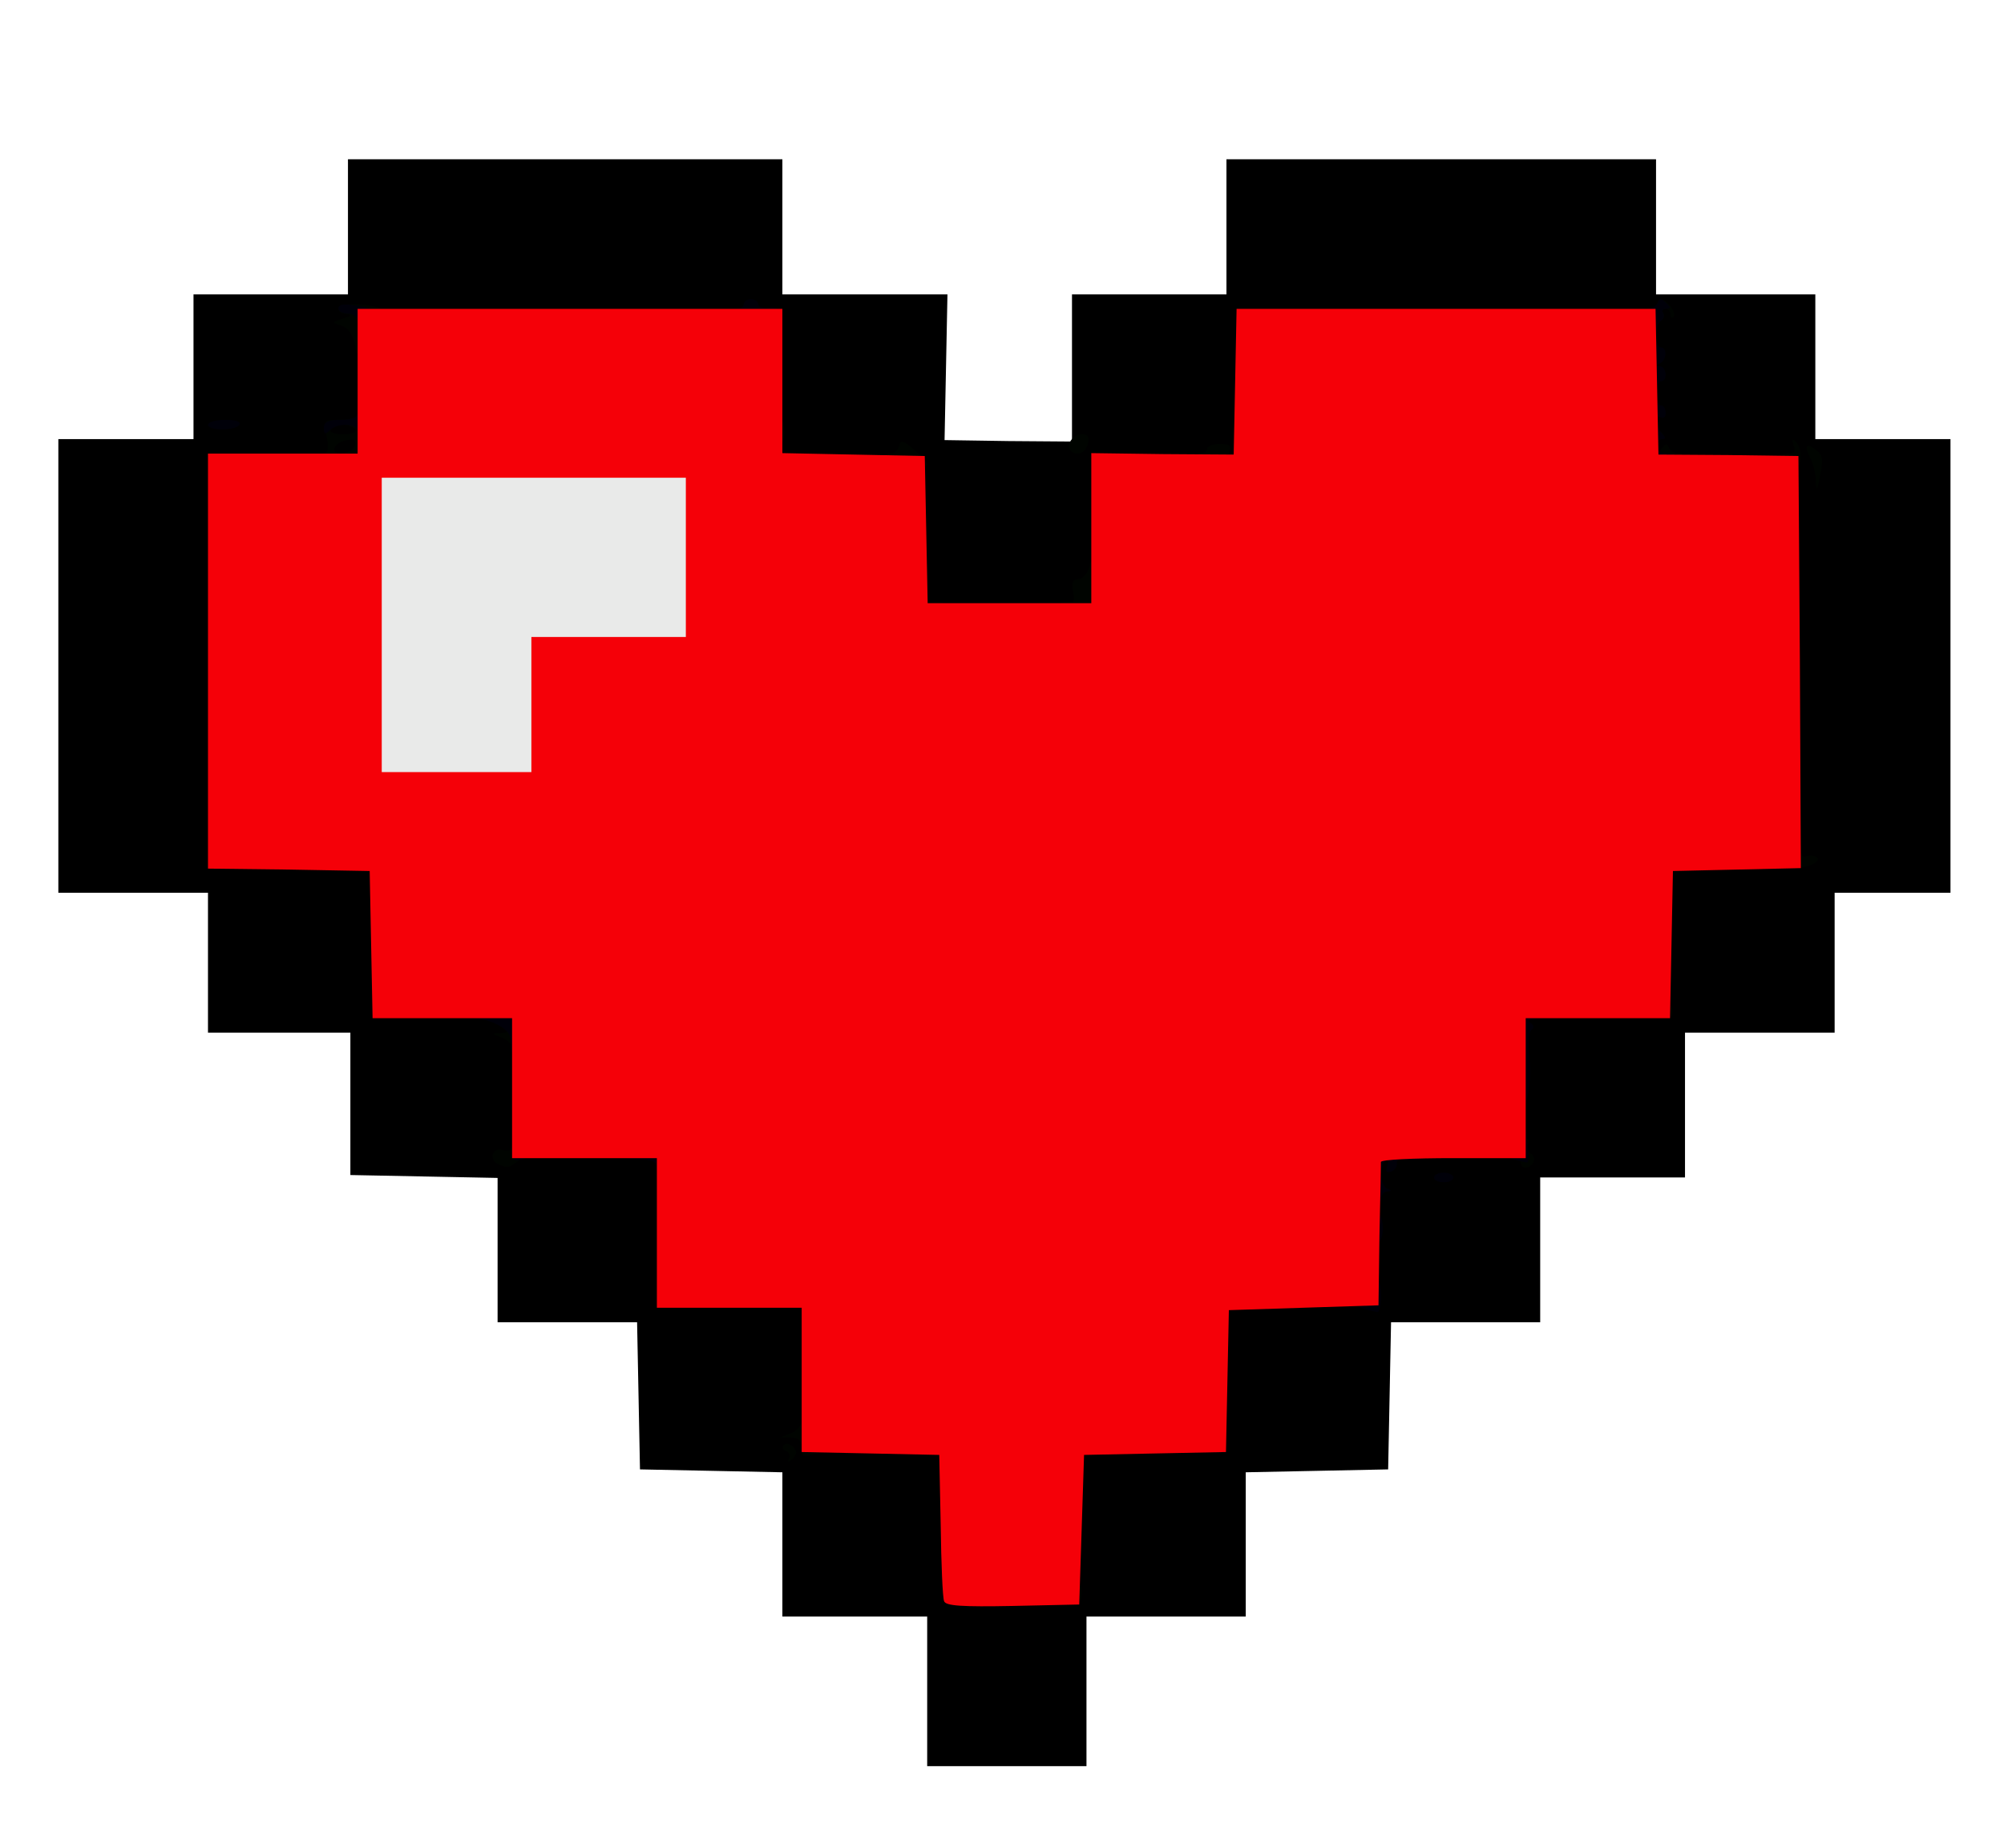 <svg version="1.2" baseProfile="tiny-ps" xmlns="http://www.w3.org/2000/svg" viewBox="0 0 415 383" width="400" height="369">
	<title>heart-svg</title>
	<style>
		tspan { white-space:pre }
		.shp0 { fill: #000000 } 
		.shp1 { fill: #000400 } 
		.shp2 { fill: #000009 } 
		.shp3 { fill: #f50008 } 
		.shp4 { fill: #e9eae9 } 
	</style>
	<g id="Layer">
		<path id="Layer" fill-rule="evenodd" class="shp0" d="M192 335L162 335L162 305.1L147.3 304.8L132.5 304.5L132.2 289.3L131.9 274L103 274L103 244.1L87.8 243.8L72.5 243.5L72.5 214L43 214L43 185L12 185L12 91L40 91L40 61L72 61L72 33L162 33L162 61L196.2 61L195.6 91.2L208.8 91.4L222 91.5L222 61L254 61L254 33L343 33L343 61L376 61L376 91L404 91L404 185L380 185L380 214L349 214L349 244L319 244L319 274L288.1 274L287.8 289.3L287.5 304.5L272.8 304.8L258 305.1L258 335L225 335L225 366L192 366L192 335ZM221.5 298.5L250.9 297.9L251.5 268.5L282.9 267.9L283.5 237.5L298.3 237.2L313 236.9L313.2 230.2C313.3 226.5 313.2 220 313.1 215.8L312.8 208L342.9 208L343.2 192.8L343.5 177.5L356.8 177.2L370 176.9L370 97L340 97L340 67L259.1 67L258.8 82.3L258.5 97.5L243.8 97.1L229 96.7L229 111.8C229 126.5 229 126.8 226.8 127.4C225.5 127.7 216.5 128 206.8 128L189.1 128L188.8 112.8L188.5 97.5L173.8 97.2L159 96.9L159 67L76.5 67L76.8 79.6C77 86.5 76.9 93.3 76.6 94.6L76 97L46 97L46 177L62.8 177.2L79.5 177.5L79.8 192.8L80.1 208L92.3 208C108.9 208.1 108.4 207.6 108.8 224L109.2 237L139 237L139 268L169 268L169 297.9L183.3 298.2L197.5 298.5L197.8 313C197.9 321 198.2 328.1 198.5 328.8C198.8 329.7 201.7 330 209.7 329.8L220.5 329.5L221.5 298.5Z" />
	</g>
	<g id="Layer">
		<path id="Layer" class="shp1" d="M222 330.6C222 329.2 222.5 328 223 328C223.6 328 224 328.9 224 329.9C224 331 223.6 332.2 223 332.5C222.4 332.9 222 332 222 330.6Z" />
		<path id="Layer" class="shp1" d="M163.4 302.3C163.7 301.7 163.4 301 162.8 300.7C162.1 300.5 161.8 299.9 162.3 299.5C162.7 299 163.6 299.2 164.2 299.8C165.1 300.7 165.1 301.3 164.1 302.3C163.2 303.1 162.9 303.1 163.4 302.3L163.4 302.3Z" />
		<path id="Layer" class="shp1" d="M166 300.1C166 298.6 165.4 298 163.8 297.9L161.5 297.9L163.8 297C165 296.5 166 295.4 166 294.5C166 293.7 166.7 293 167.5 293C168.4 293 169 293.9 169 295.5C169 296.9 169.5 298 170 298C170.6 298 171 298.7 171 299.5C171 300.3 170.6 301 170.1 301C169.6 301 168.5 301.3 167.6 301.6C166.4 302 166 301.6 166 300.1L166 300.1Z" />
		<path id="Layer" class="shp1" d="M103.3 241.3C101.1 240.5 101.8 237.7 104 238.3C105.5 238.7 106 238.3 106 236.8C106 235.7 106.5 235 107.3 235.2C109.3 235.9 109.3 239 107.3 240.5C105.3 242.1 105.1 242.1 103.3 241.3Z" />
		<path id="Layer" class="shp1" d="M315 241C315 240.5 314.3 240 313.5 240C311.6 240 311.6 239.3 313.4 237.4C315.1 235.7 317.4 235.5 316.4 237.1C316.1 237.7 316.3 238.6 317 239C317.7 239.4 317.9 240.3 317.6 240.9C316.7 242.3 315 242.3 315 241L315 241Z" />
		<path id="Layer" class="shp1" d="M106 217C106 216.4 105 215.5 103.8 215C101.8 214.2 101.7 214.1 103.4 214.1C105.4 214 105.4 214 103.4 212.5C101.6 211.2 101.7 211.1 105.3 211C108.9 211 109 211.1 109 214.5C109 216.9 108.5 218 107.5 218C106.7 218 106 217.5 106 217Z" />
		<path id="Layer" class="shp1" d="M341.3 210.3C342.2 210.1 343 209.2 343 208.4C343 206.3 345.7 206.7 346.3 209C346.7 210.7 346.3 211 343.2 210.9C341.1 210.8 340.3 210.6 341.3 210.3Z" />
		<path id="Layer" class="shp1" d="M370.2 177.3C370.6 174.1 373 172.9 373 176C373 177.2 373.5 177.8 374 177.5C374.6 177.2 375.5 177.2 376.2 177.6C377.5 178.4 374.8 179.8 371.7 179.9C370.3 180 369.9 179.4 370.2 177.3Z" />
		<path id="Layer" class="shp1" d="M189.6 124.9C188.5 119.4 188.9 116 190.5 116C192.1 116 192.5 117.6 192.1 122.3C192 123.8 192.2 125 192.7 124.9C195.1 124.5 197 125.2 197 126.5C197 127.5 196 128 193.6 128C190.6 128 190.2 127.6 189.6 124.9L189.6 124.9Z" />
		<path id="Layer" class="shp1" d="M218 126.5C218 125.2 219.7 124.6 222.1 124.8C222.4 124.9 222.5 123.8 222.2 122.5C221.9 120.7 222.2 120 223.4 120C224.2 120 225.2 118.9 225.6 117.5C225.9 116.1 226.8 115 227.6 115C228.7 115 229 116.6 229 121.5L229 128L223.5 128C219.3 128 218 127.7 218 126.5L218 126.5Z" />
		<path id="Layer" class="shp1" d="M376.1 99.7C376.1 98.1 375.5 96 374.9 94.8C373.6 92.3 374.1 91.6 376.2 93.3C377.5 94.2 377.7 95.3 377 98.5C376.4 101.8 376.2 102 376.1 99.7L376.1 99.7Z" />
		<path id="Layer" class="shp1" d="M370.9 98.2C369.9 98 369 97 368.7 95.9C368.3 94.5 368.7 94 370.2 94C371.7 94 372 93.6 371.5 92.3C371.1 91 371.2 90.8 372 91.6C373.8 93.4 372.8 98.6 370.9 98.2L370.9 98.2Z" />
		<path id="Layer" fill-rule="evenodd" class="shp1" d="M65 95.5C65 94.7 65.7 94 66.6 94C67.9 94 68.1 93.3 67.6 90.5C66.9 87 66.9 87 70.5 87C72.4 87 74 86.6 74 86C74 85.5 74.7 85 75.5 85C76.7 85 77 86.3 77 91L77 97L71 97C66.3 97 65 96.7 65 95.5ZM71.8 91.2C70.6 91.4 69.5 92.1 69.2 92.8C68.6 94.6 72.7 94.3 73.4 92.4C73.8 91.3 73.4 90.9 71.8 91.2ZM73.5 89C73.2 88.5 72 88 71 88C70 88 68.8 88.5 68.5 89C68.1 89.6 69.2 90 71 90C72.8 90 73.9 89.6 73.5 89Z" />
		<path id="Layer" class="shp1" d="M183 95.5C183 94.7 183.6 94 184.4 94C185.2 94 186 93.3 186.2 92.4C186.4 91.1 187 91.2 189.3 93.2C190.8 94.5 192 95.9 192 96.3C192 96.7 190 97 187.5 97C184.2 97 183 96.6 183 95.5Z" />
		<path id="Layer" class="shp1" d="M226 95.5C226 94.7 226.5 94 227 94C227.6 94 228 94.7 228 95.5C228 96.3 227.6 97 227 97C226.5 97 226 96.3 226 95.5Z" />
		<path id="Layer" class="shp1" d="M247 95.5C247 94.7 247.7 94 248.5 94C249.3 94 250 93.6 250 93C250 92.5 251.2 92 252.6 92C254.6 92 255.1 92.4 254.6 93.6C254.3 94.5 254.4 94.8 255.1 94.5C255.6 94.1 256 92.8 255.9 91.7C255.6 87.5 256 86 257.5 86C259.1 86 259.4 88.7 258.4 93.9C257.8 96.9 257.6 97 252.4 97C248.3 97 247 96.6 247 95.5Z" />
		<path id="Layer" class="shp1" d="M341 93C341 90.2 341.4 89 342.4 89C343.2 89 344.2 89.5 344.5 90C344.8 90.6 344.6 91 344.1 91C343.5 91 343 91.8 343 92.8C343 94.3 343.2 94.3 344.1 93C344.9 91.9 345.3 91.8 345.7 92.8C345.9 93.4 346.8 94 347.6 94C348.4 94 349 94.7 349 95.5C349 96.6 347.9 97 345 97L341 97L341 93Z" />
		<path id="Layer" class="shp1" d="M221.7 93.4C220.6 92.3 222.2 90 224 90C225.3 90 225.7 90.5 225.3 92C224.8 93.9 223 94.6 221.7 93.4L221.7 93.4Z" />
		<path id="Layer" class="shp1" d="M159 89.5C159 85.8 161.4 84.5 162.2 87.8C162.8 90.5 162 93 160.4 93C159.5 93 159 91.9 159 89.5Z" />
		<path id="Layer" class="shp1" d="M73.5 71.6C73 69.3 72.1 68 70.7 67.5C68.5 66.8 68.6 66.8 71 66C72.7 65.5 72.9 65.2 71.8 65.1C70.8 65 70 64.6 70 64C70 62.9 74.2 62.7 77.8 63.6C80.3 64.3 80.9 67 78.5 67C77.4 67 77 68.1 77 71C77 76.1 74.4 76.6 73.5 71.6Z" />
		<path id="Layer" class="shp1" d="M343 64.6C343 63.2 343.4 62 343.9 62C345.2 62 347.4 64.9 346.6 65.7C346.3 66 346 65.8 346 65.2C346 64.5 345.5 64 344.9 64C344.4 64 344.1 64.4 344.5 64.9C344.8 65.4 344.6 66.1 344 66.5C343.4 66.9 343 66 343 64.6L343 64.6Z" />
	</g>
	<g id="Layer">
		<path id="Layer" class="shp2" d="M166 298.4C166 297 166.4 296.1 167 296.5C167.6 296.8 168 298 168 299.1C168 300.1 167.6 301 167 301C166.5 301 166 299.8 166 298.4Z" />
		<path id="Layer" class="shp2" d="M282.7 271.3C281.3 270.9 281 270.2 281.4 268.7C281.7 267.5 282 266.2 282 265.8C282 265.3 282.9 265 284 265C285.6 265 286 265.7 286 268.5C286 270.4 285.7 271.9 285.3 271.9C284.8 271.8 283.7 271.6 282.7 271.3L282.7 271.3Z" />
		<path id="Layer" class="shp2" d="M283 254.5C283 250.8 285.4 249.5 286.2 252.8C286.8 255.5 286 258 284.4 258C283.5 258 283 256.9 283 254.5L283 254.5Z" />
		<path id="Layer" class="shp2" d="M282.5 245.6C281.3 238 282.1 237 289.6 237C294.6 237 296 237.3 296 238.5C296 240 294.4 240.5 290.8 240.2C289.8 240.1 289.1 240.5 289.3 241.1C289.4 241.7 288.9 242.5 288.1 242.8C287.1 243.1 286.9 242.8 287.3 241.6C287.7 240.6 287.6 240.1 287 240.5C285.6 241.4 285.8 245.7 287.3 246.3C288.3 246.7 288.3 246.9 287.3 246.9C286.6 247 286 247.7 286 248.5C286 249.3 285.4 250 284.6 250C283.6 250 282.9 248.5 282.5 245.6Z" />
		<path id="Layer" class="shp2" d="M297 244C297 243.5 297.9 243 299 243C300.1 243 301 243.5 301 244C301 244.6 300.1 245 299 245C297.9 245 297 244.6 297 244Z" />
		<path id="Layer" class="shp2" d="M136 242.2C136 240.7 135.2 240.3 131.8 240.2C124.8 239.9 125.1 238.1 132.5 237.3L137 236.7L137 240.4C137 242.4 136.8 244 136.5 244C136.2 244 136 243.2 136 242.2Z" />
		<path id="Layer" class="shp2" d="M106 238.9C106 237.7 106.7 237 108 237C109.1 237 110 237.6 110 238.4C110 239.1 109.1 240 108 240.3C106.5 240.7 106 240.3 106 238.9Z" />
		<path id="Layer" class="shp2" d="M313.7 240.3C312.3 239.9 312 239.2 312.4 237.7C312.7 236.5 313 234.9 313 234.3C313 233.6 313.7 233 314.5 233C315.3 233 316 233.6 316.1 234.3C316.1 234.9 316.3 236.7 316.5 238.3C316.7 239.8 316.6 240.9 316.2 240.9C315.8 240.8 314.7 240.6 313.7 240.3L313.7 240.3Z" />
		<path id="Layer" class="shp2" d="M313 219.5L313 209L319.5 209C323.2 209 326 209.4 326 210C326 210.6 323.6 211 320.8 211C317.4 211 316 211.3 316.9 211.9C317.7 212.4 317.8 213 317.2 213.4C316.7 213.7 316.5 216 316.7 218.4C317.4 224.4 316.3 230 314.5 230C313.3 230 313 228 313 219.5L313 219.5Z" />
		<path id="Layer" class="shp2" d="M105.9 217.5C105.8 216.7 105.7 215.6 105.6 215C105.4 213.1 101.4 211.1 97.8 211C95.7 211 94 210.6 94 210.1C94 209.1 99.8 208 105.3 208L109 208L109 213.5C109 217.7 108.7 219 107.5 219C106.7 219 105.9 218.3 105.9 217.5L105.9 217.5Z" />
		<path id="Layer" class="shp2" d="M372.3 175.5C372.3 173.3 372.5 172.5 372.7 173.8C372.9 175 372.9 176.8 372.7 177.8C372.4 178.7 372.2 177.7 372.3 175.5Z" />
		<path id="Layer" class="shp2" d="M340.6 94.9C340.3 93.2 340 85.5 340 77.9C340 66.6 340.3 64 341.4 64C342.2 64 343 63.4 343.3 62.8C343.7 61.7 344 61.7 345.1 62.8C346.1 63.7 346.1 64 345.1 64C344.4 64 344.1 64.4 344.5 64.9C344.8 65.4 344.6 66.1 344 66.5C342.7 67.3 342.7 72 344 72C345.4 72 345.2 74.7 343.8 75.3C342.8 75.7 342.8 75.9 343.8 75.9C345.2 76 345.5 79 344 79C343.5 79 343 80.1 343 81.5C343 82.9 343.5 84 344 84C344.6 84 345 84.7 345 85.6C345 86.4 344.6 86.8 344 86.5C342.6 85.6 342.8 88.4 344.2 89.8C345.1 90.7 345.1 91 344.2 91C343.5 91 343 91.7 343 92.5C343 93.4 343.9 94 345.5 94C347.3 94 348 94.5 348 96C348 97.6 347.3 98 344.6 98C341.6 98 341.2 97.6 340.6 94.9L340.6 94.9Z" />
		<path id="Layer" class="shp2" d="M74 89.5C74 87.7 69.9 87.5 68.2 89.2C67.3 90.1 67 90 67 88.7C67 87.4 67.9 87 70.5 87C72.9 87 74 86.5 74 85.5C74 84.7 74.7 84 75.5 84C76.5 84 77 85.1 77 87.5C77 89.9 76.5 91 75.5 91C74.7 91 74 90.3 74 89.5Z" />
		<path id="Layer" class="shp2" d="M43 88C43 87.5 44.6 87 46.6 87C48.7 87 49.9 87.4 49.5 88C49.2 88.6 47.6 89 45.9 89C44.3 89 43 88.6 43 88Z" />
		<path id="Layer" class="shp2" d="M74 66.5C74 65.7 73.1 65 72 65C70.9 65 70 64.5 70 63.9C70 63.1 71.2 62.9 73.6 63.3C77.9 64 78.4 64.4 77.7 66.5C76.9 68.4 74 68.5 74 66.5L74 66.5Z" />
		<path id="Layer" class="shp2" d="M151 65.5C151 64.7 151.7 64 152.5 64C153.3 64 154 63.6 154 63C154 62.5 154.7 62 155.5 62C156.3 62 157 62.5 157 63.1C157 63.6 158 64 159.2 63.8C160.7 63.6 161.6 64.1 161.8 65.3C162.1 66.7 161.3 67 156.6 67C152.3 67 151 66.7 151 65.5Z" />
	</g>
	<g id="Layer">
		<path id="Layer" fill-rule="evenodd" class="shp3" d="M194.8 316L194.5 301.5L180.3 301.2L166 300.9L166 271L136 271L136 240L106 240L106 211L77.1 211L76.8 195.8L76.5 180.5L59.8 180.2L43 180L43 94L74 94L74 64L162 64L162 93.9L176.8 94.2L191.5 94.5L191.8 109.7L192.1 125L226 125L226 93.9L240.8 94.1L255.5 94.2L256.1 64L342.9 64L343.5 94.2L358 94.3L372.5 94.5L372.8 137.2L373 179.9L359.8 180.2L346.5 180.5L346.2 195.8L345.9 211L316 211L316 240L301 240C292.8 240 286 240.3 286 240.8C286 241.2 285.9 248 285.7 256L285.5 270.5L254.5 271.5L253.9 300.9L224.5 301.5L223.5 332.5L209.7 332.8C199.3 333 195.8 332.8 195.5 331.8C195.2 331.1 194.9 324 194.8 316ZM107 129L139 129L139 102L82 102L82 157L107 157L107 129Z" />
	</g>
	<g id="Layer">
		<path id="Layer" class="shp4" d="M79 129.5L79 99L110.5 99L142 99L142 115.5L142 132L126 132L110 132L110 146L110 160L94.5 160L79 160L79 129.5Z" />
	</g>
</svg>